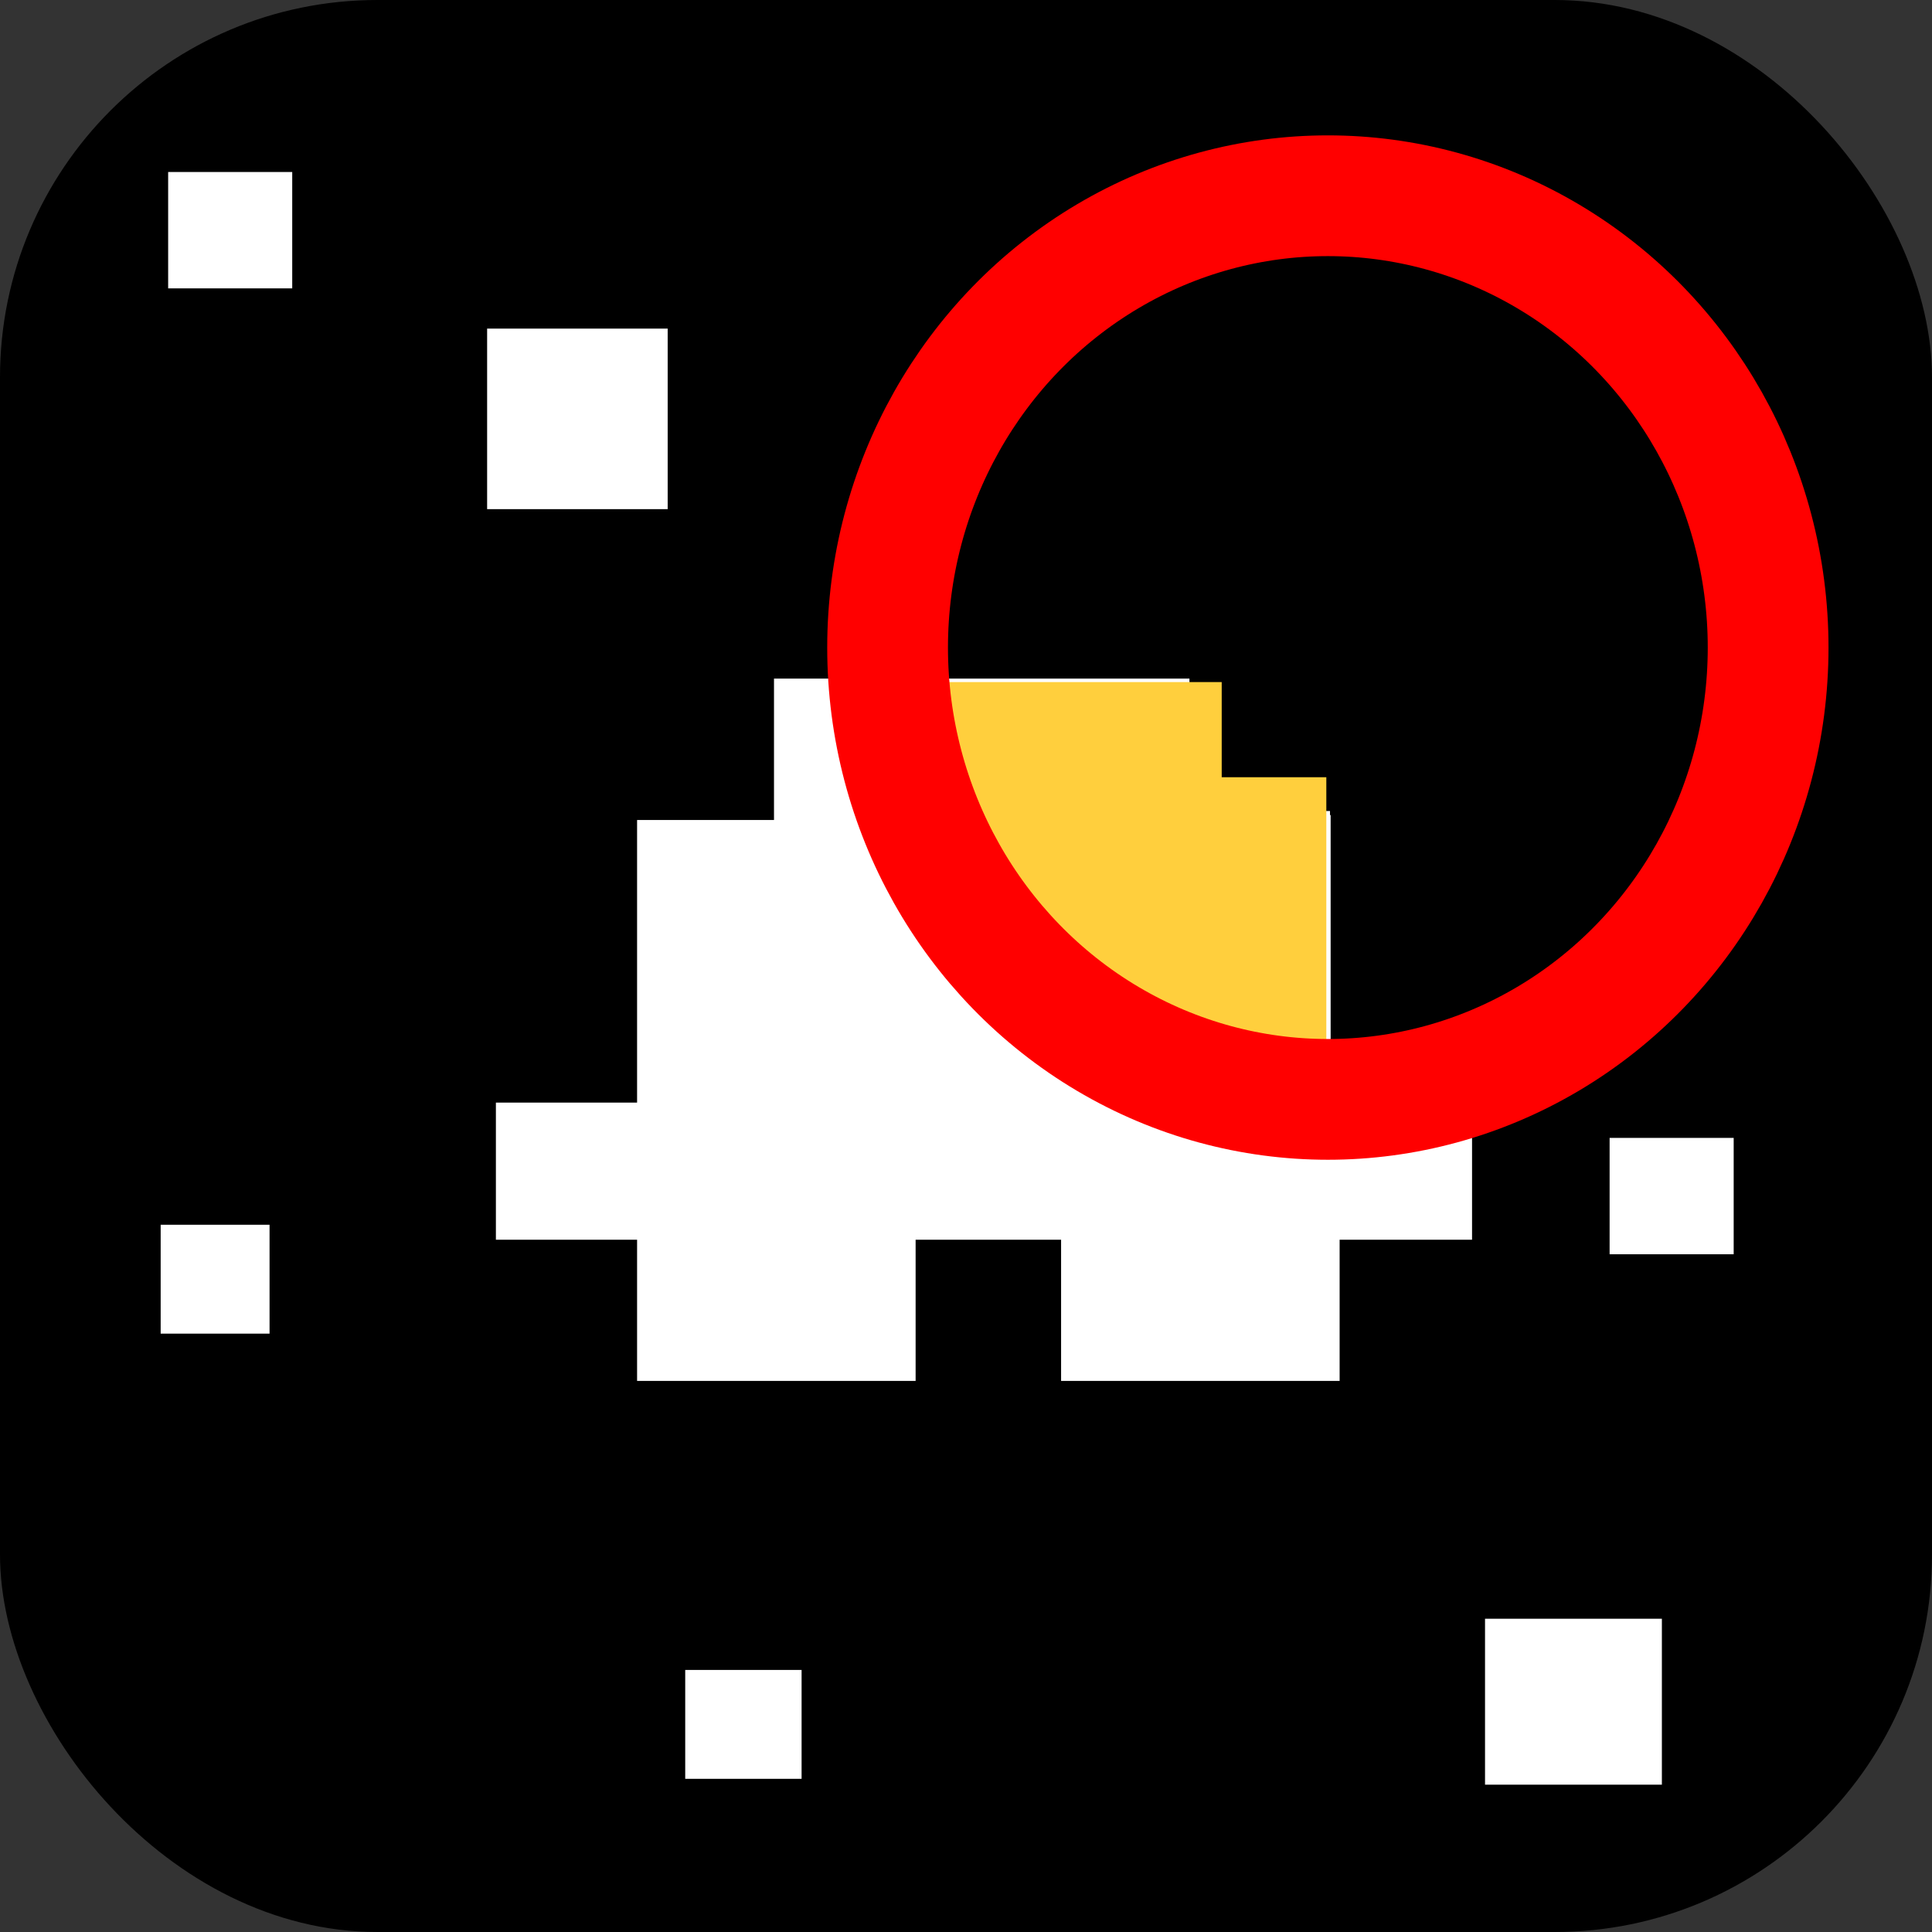 <?xml version="1.0" encoding="UTF-8"?>
<!DOCTYPE svg PUBLIC "-//W3C//DTD SVG 1.1//EN" "http://www.w3.org/Graphics/SVG/1.1/DTD/svg11.dtd">
<!-- Creator: CorelDRAW X7 -->
<svg xmlns="http://www.w3.org/2000/svg" xml:space="preserve" width="90.311mm" height="90.311mm" version="1.1" style="shape-rendering:geometricPrecision; text-rendering:geometricPrecision; image-rendering:optimizeQuality; fill-rule:evenodd; clip-rule:evenodd"
viewBox="0 0 9031 9031"
 xmlns:xlink="http://www.w3.org/1999/xlink">
 <rect x="0" y="0" width="9031" height="9031" fill="#333333" stroke="none"/>
 <defs>
  <style type="text/css">
   <![CDATA[
    .str3 {stroke:red;stroke-width:564.44}
    .str1 {stroke:black;stroke-width:35.28}
    .str0 {stroke:black;stroke-width:20}
    .str2 {stroke:#FFCF3D;stroke-width:7.62}
    .fil3 {fill:none}
    .fil0 {fill:black}
    .fil2 {fill:#FFCF3D}
    .fil1 {fill:white}
   ]]>
  </style>
 </defs>
 <g id="Layer_x0020_1">
  <rect class="fil0" width="9031" height="9031" rx="1764" ry="1764"/>
  <rect class="fil1 str0" x="741" y="5715" width="529" height="529"/>
  <rect class="fil1 str0" x="3193" y="7796" width="564" height="529"/>
  <rect class="fil1 str1" x="6924" y="7549" width="862" height="811"/>
  <rect class="fil1 str0" x="7514" y="5309" width="600" height="564"/>
  <rect class="fil1 str0" x="2267" y="1526" width="864" height="864"/>
  <rect class="fil1 str0" x="776" y="794" width="600" height="564"/>
  <polygon class="fil1 str0" points="3608,3162 5570,3162 5570,3781 6230,3781 6230,3809 6230,5103 6891,5103 6891,5805 6272,5805 6272,6465 4950,6465 4950,5805 4290,5805 4290,6465 2968,6465 2968,5805 2308,5805 2308,5144 2968,5144 2968,3823 3608,3823 "/>
  <polygon class="fil2 str2" points="4246,3192 5707,3192 5707,3637 6196,3637 6196,5098 5709,4987 5110,4633 4623,4101 4379,3569 "/>
  <ellipse class="fil3 str3" cx="6207" cy="3027" rx="2058" ry="2112"/>
  <polyline class="fil3 str0" points="6227,3810 6227,3616 5733,3616 5733,3157 5539,3157 "/>
 </g>
</svg>

